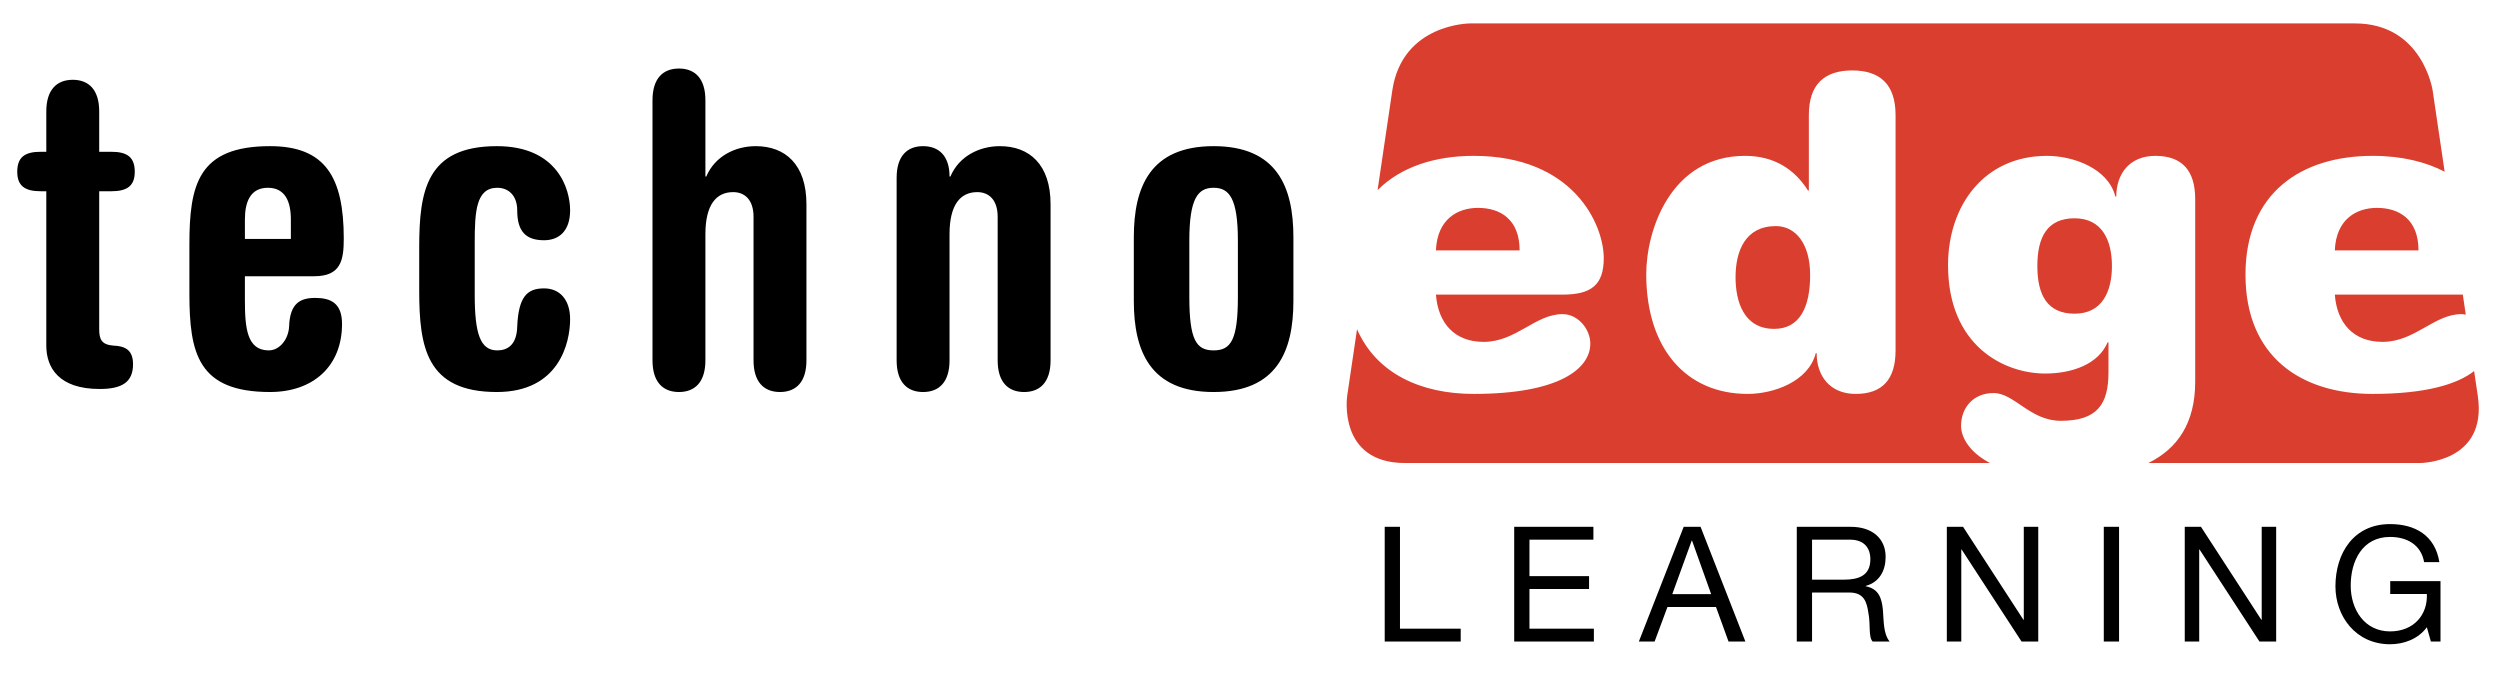 <?xml version="1.0" encoding="utf-8"?>
<!-- Generator: Adobe Illustrator 16.0.0, SVG Export Plug-In . SVG Version: 6.00 Build 0)  -->
<!DOCTYPE svg PUBLIC "-//W3C//DTD SVG 1.1//EN" "http://www.w3.org/Graphics/SVG/1.1/DTD/svg11.dtd">
<svg version="1.1" id="Layer_1" xmlns="http://www.w3.org/2000/svg" xmlns:xlink="http://www.w3.org/1999/xlink" x="0px" y="0px"
	 width="492.666px" height="135px" viewBox="0 0 492.666 135" enable-background="new 0 0 492.666 135" xml:space="preserve">
<g>
	<defs>
		<rect id="SVGID_1_" x="-60" y="-313" width="612" height="792"/>
	</defs>
	<clipPath id="SVGID_2_">
		<use xlink:href="#SVGID_1_"  overflow="visible"/>
	</clipPath>
	<path clip-path="url(#SVGID_2_)" d="M223.438,59.308c0,9.913,3.247,17.945,15.723,17.945c12.478,0,15.725-8.032,15.725-17.945
		V46.747c0-9.913-3.247-17.945-15.725-17.945c-12.476,0-15.723,8.032-15.723,17.945V59.308z M234.376,47.43
		c0-8.374,1.709-10.425,4.785-10.425c3.077,0,4.786,2.051,4.786,10.425v11.024c0,8.545-1.367,10.596-4.786,10.596
		c-3.418,0-4.785-2.051-4.785-10.596V47.43z M176.696,71.015c0,4.273,2.051,6.238,5.212,6.238c3.162,0,5.213-1.965,5.213-6.238
		V46.149c0-5.811,2.136-8.289,5.469-8.289c2.222,0,4.016,1.452,4.016,4.871v28.284c0,4.273,2.051,6.238,5.213,6.238
		s5.212-1.965,5.212-6.238V40.252c0-7.861-4.187-11.45-9.998-11.45c-4.016,0-8.032,1.965-9.741,5.981h-0.171
		c0-4.016-2.051-5.981-5.213-5.981c-3.161,0-5.212,1.965-5.212,6.238V71.015z M128.586,71.015c0,4.273,2.051,6.238,5.213,6.238
		c3.161,0,5.212-1.965,5.212-6.238V46.149c0-5.811,2.137-8.289,5.469-8.289c2.222,0,4.017,1.452,4.017,4.871v28.284
		c0,4.273,2.05,6.238,5.212,6.238s5.213-1.965,5.213-6.238V40.252c0-7.861-4.187-11.45-9.998-11.45
		c-4.016,0-8.033,1.965-9.742,5.981h-0.171V19.744c0-4.273-2.051-6.238-5.212-6.238c-3.162,0-5.213,1.965-5.213,6.238V71.015z
		 M82.613,57.257c0,11.109,1.367,19.996,15.296,19.996c12.305,0,14.441-9.741,14.441-14.356c0-3.845-2.05-6.067-5.127-6.067
		c-3.332,0-5.041,1.624-5.298,7.52c-0.085,3.675-1.965,4.7-3.931,4.7c-3.332,0-4.443-3.247-4.443-10.938V47.858
		c0-6.153,0.256-10.853,4.443-10.853c2.222,0,3.931,1.538,3.931,4.444c0,4.272,1.795,5.896,5.298,5.896
		c2.906,0,5.127-1.795,5.127-5.896c0-4.187-2.478-12.647-14.441-12.647c-13.929,0-15.296,8.887-15.296,19.996V57.257z
		 M37.323,57.855c0,11.792,1.709,19.397,15.895,19.397c8.459,0,14.185-5.041,14.185-13.416c0-4.101-2.222-5.127-5.298-5.127
		c-2.906,0-4.957,1.026-5.128,5.555c-0.085,2.478-1.794,4.785-4.016,4.785c-4.272,0-4.7-4.358-4.7-9.913v-4.699h13.673
		c5.298,0,5.811-3.248,5.811-7.435c0-12.134-3.675-18.201-14.527-18.201c-14.186,0-15.895,7.605-15.895,19.398V57.855z
		 M48.261,47.089v-3.846c0-3.503,1.111-6.238,4.529-6.238s4.529,2.735,4.529,6.238v3.846H48.261z M9.125,68.11
		c0,4.358,2.478,8.545,10.511,8.545c4.443,0,6.58-1.367,6.58-4.871c0-2.734-1.453-3.589-3.846-3.674
		c-2.392-0.171-2.82-1.282-2.82-3.247V37.688h2.393c3.076,0,4.614-1.026,4.614-3.846c0-2.905-1.538-3.93-4.614-3.93H19.55v-7.948
		c0-4.272-2.051-6.238-5.212-6.238c-3.162,0-5.213,1.966-5.213,6.238v7.948H8.014c-3.076,0-4.614,1.025-4.614,3.93
		c0,2.82,1.538,3.846,4.614,3.846h1.111V68.11z"/>
	<path clip-path="url(#SVGID_2_)" d="M479.043,126.422h1.898v-11.904h-9.909v2.533h7.219c0.189,4.116-2.597,7.376-7.25,7.376
		c-5.034,0-7.756-4.305-7.756-9.021c0-4.845,2.278-9.594,7.756-9.594c3.355,0,6.109,1.552,6.712,4.971h3.007
		c-0.854-5.287-4.78-7.503-9.719-7.503c-7.155,0-10.765,5.698-10.765,12.283c0,5.89,4.021,11.397,10.765,11.397
		c2.659,0,5.509-0.981,7.25-3.356L479.043,126.422z M430.541,126.422h2.85v-18.141h0.063l11.809,18.141h3.292v-22.605h-2.849v18.331
		h-0.063l-11.904-18.331h-3.197V126.422z M414.586,126.422h3.008v-22.605h-3.008V126.422z M383.654,126.422h2.851v-18.141h0.063
		l11.81,18.141h3.292v-22.605h-2.85v18.331h-0.063l-11.904-18.331h-3.198V126.422z M354.086,126.422h3.008v-9.656h7.344
		c2.913,0,3.451,1.868,3.769,4.084c0.442,2.216-0.032,4.654,0.822,5.572h3.356c-1.267-1.551-1.14-4.021-1.33-6.237
		c-0.221-2.216-0.76-4.146-3.387-4.653v-0.063c2.722-0.76,3.925-3.008,3.925-5.729c0-3.609-2.627-5.922-6.87-5.922h-10.637V126.422z
		 M357.094,114.232v-7.883h7.471c2.818,0,4.021,1.646,4.021,3.863c0,3.292-2.406,4.02-5.225,4.02H357.094z M333.381,106.54h0.063
		l3.769,10.543h-7.662L333.381,106.54z M322.965,126.422h3.103l2.533-6.807h9.562l2.469,6.807h3.324l-8.833-22.605h-3.324
		L322.965,126.422z M298.397,126.422h15.703v-2.533h-12.695v-7.82h11.745v-2.531h-11.745v-7.188h12.601v-2.533h-15.608V126.422z
		 M272.881,126.422h14.975v-2.533h-11.967v-20.072h-3.008V126.422z"/>
	<path clip-path="url(#SVGID_2_)" fill="#DA3E2E" d="M485.92,62.006l-0.585-3.961c-0.095,0.001-0.173,0.013-0.269,0.013h-24.953
		c0.428,5.64,3.675,9.314,9.399,9.314c6.409,0,10.169-5.469,15.554-5.469C485.359,61.903,485.64,61.954,485.92,62.006
		 M460.113,49.342h16.492c0-6.153-3.846-8.375-8.203-8.375C464.472,40.967,460.37,43.104,460.113,49.342 M356.718,54.212
		c0-6.238-2.905-9.656-6.751-9.656c-6.066,0-7.947,4.956-7.947,10.084c0,4.785,1.624,10.169,7.605,10.169
		C354.667,64.809,356.718,60.536,356.718,54.212 M373.552,69.081c0,5.64-2.563,8.546-7.86,8.546c-5.042,0-7.691-3.504-7.691-8.033
		h-0.171c-1.453,5.64-8.374,8.033-13.416,8.033c-12.305,0-19.996-9.144-19.996-23.585c0-8.631,4.785-23.329,19.483-23.329
		c5.811,0,9.826,2.735,12.391,6.836h0.171V22.68c0-6.067,3.076-8.801,8.545-8.801s8.545,2.734,8.545,8.801V69.081z M481.758,33.836
		l-2.364-16c0,0-1.952-13.22-15.315-13.22H289.69c0,0-13.363,0-15.316,13.22l-2.901,19.636c4.561-4.581,11.295-6.759,18.936-6.759
		c19.653,0,25.636,13.502,25.636,20.167c0,5.298-2.478,7.178-8.118,7.178h-24.952c0.428,5.64,3.675,9.314,9.399,9.314
		c6.409,0,10.169-5.469,15.553-5.469c3.076,0,5.469,2.991,5.469,5.811c0,4.871-5.981,9.913-22.986,9.913
		c-10.417,0-19.171-4.023-22.985-12.751l-1.942,13.151c0,0-1.953,13.219,11.409,13.219h115.266c-4.305-2.255-5.701-5.3-5.701-7.296
		c0-3.589,2.393-6.494,6.409-6.494c4.102,0,7.178,5.469,13.246,5.469c7.178,0,9.398-3.247,9.398-9.571v-5.896h-0.171
		c-1.794,4.272-6.921,6.152-12.305,6.152c-8.118,0-19.142-5.469-19.142-21.363c0-11.707,7.093-21.534,19.483-21.534
		c5.127,0,12.049,2.393,13.502,8.033h0.171c0-4.529,2.648-8.033,7.69-8.033c5.298,0,7.861,2.905,7.861,8.545v35.976
		c0,8.089-3.446,13.165-9.234,16.012h53.514c0,0,13.363,0,11.41-13.219l-0.726-4.903c-3.295,2.597-9.567,4.503-20.015,4.503
		c-14.014,0-25.038-7.264-25.038-23.5c0-16.151,11.024-23.414,25.038-23.414C473.458,30.713,478.111,31.948,481.758,33.836
		 M291.262,40.967c-3.93,0-8.031,2.137-8.288,8.375h16.492C299.466,43.189,295.621,40.967,291.262,40.967 M416.192,52.418
		c0-4.956-1.881-9.4-7.35-9.4c-5.384,0-7.349,3.675-7.349,9.4c0,5.725,1.965,9.4,7.349,9.4
		C414.312,61.818,416.192,57.374,416.192,52.418"/>
</g>
</svg>
